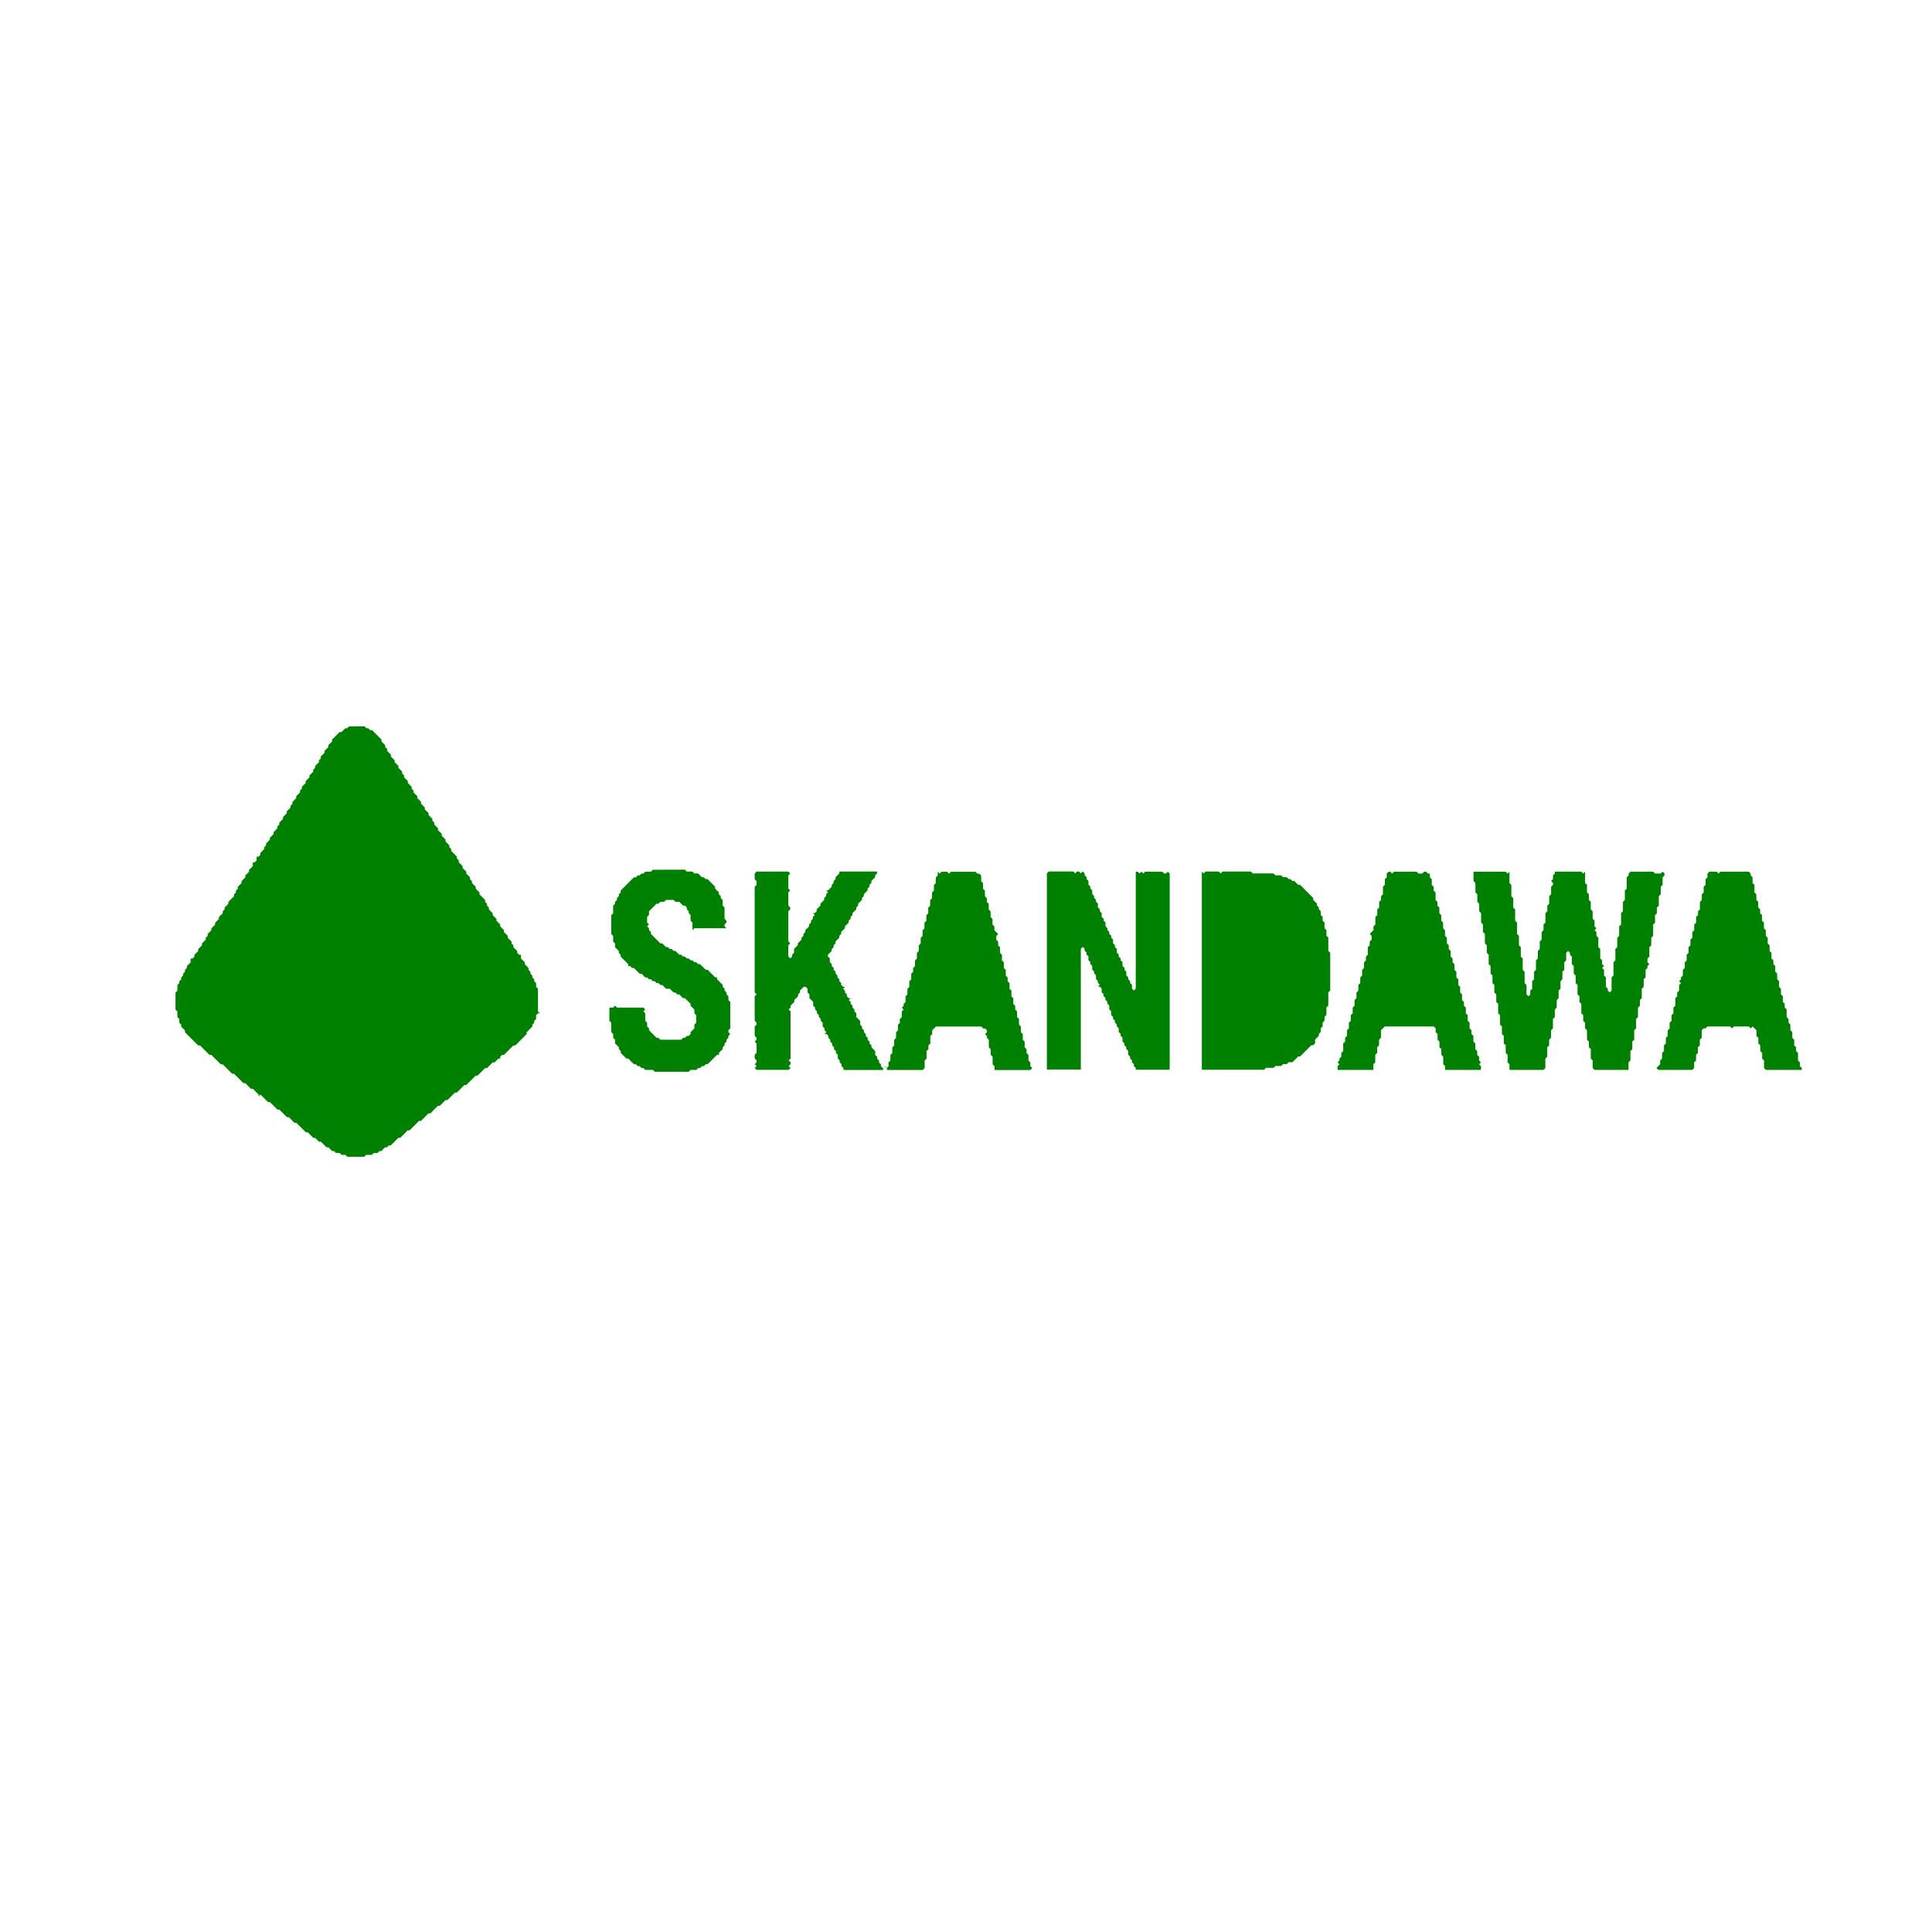 <svg xmlns="http://www.w3.org/2000/svg" width="100" height="100" viewBox="0 0 100 100"><path d="m88.477 45.117 -0.098 0.098v0.195l-0.098 0.098v0.293l-0.098 0.098v0.293l-0.098 0.098v0.293l-0.098 0.098v0.391l-0.098 0.098v0.195l-0.098 0.098v0.293l-0.098 0.098v0.293l-0.098 0.098v0.293l-0.098 0.098v0.293l-0.098 0.098v0.293l-0.098 0.098v0.293l-0.098 0.098v0.293l-0.098 0.098v0.293l-0.098 0.098v0.098l-0.098 0.098 0.098 0.098 -0.098 0.098v0.293l-0.098 0.098v0.195l-0.098 0.098v0.391l-0.098 0.098v0.293l-0.098 0.098v0.293l-0.098 0.098v0.293l-0.098 0.098v0.293l-0.098 0.098v0.293l-0.098 0.098v0.293l-0.098 0.098v0.293l-0.098 0.098v0.195l-0.195 0.195 0.098 0.098h1.758l0.098 -0.098v-0.293l0.098 -0.098v-0.293l0.098 -0.098v-0.293l0.098 -0.098v-0.293l0.098 -0.098v-0.391l0.098 -0.098h0.098l0.098 -0.098h1.172l0.098 0.098 0.098 -0.098h0.781l0.098 0.098 0.098 -0.098 0.195 0.195v0.293l0.098 0.098v0.293l0.098 0.098v0.293l0.098 0.098v0.293l0.098 0.098v0.391l0.098 0.098h1.855v-0.098l-0.098 -0.098v-0.195l-0.098 -0.098v-0.391l-0.098 -0.098v-0.195l-0.098 -0.098v-0.293l-0.098 -0.098v-0.293l-0.098 -0.098v-0.293l-0.098 -0.098v-0.195l-0.098 -0.098v-0.391l-0.098 -0.098v-0.195l-0.098 -0.098v-0.293l-0.098 -0.098v-0.293l-0.098 -0.098v-0.293l-0.098 -0.098v-0.293l-0.098 -0.098v-0.293l-0.098 -0.098v-0.195l-0.098 -0.098v-0.293l-0.098 -0.098v-0.293l-0.098 -0.098v-0.293l-0.098 -0.098v-0.293l-0.098 -0.098v-0.293l-0.098 -0.098v-0.293l-0.098 -0.098v-0.195l-0.098 -0.098v-0.293l-0.098 -0.098v-0.293l-0.098 -0.098v-0.391l-0.098 -0.098v-0.293l-0.098 -0.098v-0.098l-0.098 -0.098h-1.465l-0.098 0.098 -0.098 -0.098Zm-12.207 0v0.488l0.098 0.098v0.488l0.098 0.098v0.391l0.098 0.098v0.391l0.098 0.098v0.488l0.098 0.098v0.391l0.098 0.098v0.488l0.098 0.098v0.391l0.098 0.098v0.488l0.098 0.098v0.391l0.098 0.098v0.391l0.098 0.098v0.391l0.098 0.098v0.391l0.098 0.098v0.488l0.098 0.098v0.488l0.098 0.098v0.391l0.098 0.098v0.391l0.098 0.098v0.391l0.098 0.098v0.391l0.098 0.098v0.293h1.758l0.098 -0.098v-0.488l0.098 -0.098v-0.488l0.098 -0.098v-0.293l0.098 -0.098v-0.391l0.098 -0.098v-0.488l0.098 -0.098v-0.391l0.098 -0.098v-0.391l0.098 -0.098v-0.391l0.098 -0.098v-0.391l0.098 -0.098v-0.391l0.098 -0.098v-0.391l0.098 -0.098v-0.391l0.098 -0.098 0.098 0.098v0.098l0.098 0.098v0.391l0.098 0.098v0.391l0.098 0.098v0.391l0.098 0.098v0.488l0.098 0.098v0.293l0.098 0.098v0.488l0.098 0.098v0.293l0.098 0.098v0.293l0.098 0.098v0.488l0.098 0.098v0.293l0.098 0.098v0.488l0.098 0.098v0.391l0.098 0.098h1.758v-0.391l0.098 -0.098v-0.488l0.098 -0.098v-0.391l0.098 -0.098v-0.488l0.098 -0.098v-0.488l0.098 -0.098v-0.488l0.098 -0.098v-0.293l0.098 -0.098v-0.488l0.098 -0.098v-0.391l0.098 -0.098v-0.391l0.098 -0.098v-0.098l0.098 -0.098 -0.098 -0.098v-0.195l0.098 -0.098v-0.488l0.098 -0.098v-0.391l0.098 -0.098v-0.586l0.098 -0.098v-0.391l0.098 -0.098v-0.293l0.098 -0.098v-0.488l0.098 -0.098v-0.391l0.098 -0.098v-0.391l0.098 -0.098v-0.098l-0.098 -0.098 -0.098 0.098h-0.293l-0.098 -0.098h-1.172l-0.098 0.098v0.098l-0.098 0.098v0.586l-0.098 0.098v0.488l-0.098 0.098v0.488l-0.098 0.098v0.586l-0.098 0.098v0.488l-0.098 0.098v0.488l-0.098 0.098v0.586l-0.098 0.098v0.684l-0.098 0.098v0.684l-0.098 0.098 -0.098 -0.098v-0.098l-0.098 -0.098v-0.488l-0.098 -0.098v-0.293l-0.098 -0.098 0.098 -0.098 -0.098 -0.098v-0.195l-0.098 -0.098v-0.488l-0.098 -0.098v-0.488l-0.098 -0.098v-0.195l-0.098 -0.098 0.098 -0.098 -0.098 -0.098v-0.293l-0.098 -0.098v-0.391l-0.098 -0.098v-0.391l-0.098 -0.098v-0.293l-0.098 -0.098v-0.391l-0.098 -0.098v-0.586l-0.098 0.098 -0.098 -0.098h-1.367v0.098l-0.098 0.098v0.195l-0.098 0.098 0.098 0.098v0.098l-0.098 0.098v0.391l-0.098 0.098v0.391l-0.098 0.098v0.293l-0.098 0.098v0.488l-0.098 0.098v0.293l-0.098 0.098v0.391l-0.098 0.098v0.391l-0.098 0.098v0.391l-0.098 0.098v0.488l-0.098 0.098v0.391l-0.098 0.098v0.391l-0.098 0.098v0.195l-0.098 0.098 -0.098 -0.098v-0.488l-0.098 -0.098v-0.586l-0.098 -0.098v-0.586l-0.098 -0.098v-0.488l-0.098 -0.098v-0.488l-0.098 -0.098v-0.586l-0.098 -0.098v-0.586l-0.098 -0.098v-0.488l-0.098 -0.098v-0.586l-0.098 -0.098v-0.586l-0.098 0.098 -0.098 -0.098Zm-4.395 0 -0.098 0.098v0.195l-0.098 0.098v0.293l-0.098 0.098v0.391l-0.098 0.098v0.195l-0.098 0.098v0.293l-0.098 0.098v0.293l-0.098 0.098v0.391l-0.098 0.098v0.195l-0.195 0.195 0.098 0.098v0.195l-0.098 0.098v0.195l-0.098 0.098v0.391l-0.098 0.098v0.195l-0.098 0.098v0.293l-0.098 0.098v0.293l-0.098 0.098v0.293l-0.098 0.098v0.293l-0.098 0.098v0.293l-0.098 0.098v0.293l-0.098 0.098v0.293l-0.098 0.098v0.293l-0.098 0.098v0.293l-0.098 0.098v0.293l-0.098 0.098v0.195l-0.098 0.098v0.391l-0.098 0.098v0.195l-0.098 0.098v0.098l-0.098 0.098 0.098 0.098 -0.098 0.098v0.195h1.855v-0.293l0.098 -0.098v-0.391l0.098 -0.098v-0.293l0.098 -0.098v-0.293l0.098 -0.098v-0.391l0.195 -0.195h2.539l0.098 0.098v0.195l0.098 0.098v0.293l0.098 0.098v0.293l0.098 0.098v0.293l0.098 0.098v0.391l0.098 0.098v0.195h1.855v-0.195l-0.098 -0.098 0.098 -0.098 -0.098 -0.098v-0.195l-0.098 -0.098v-0.195l-0.098 -0.098v-0.293l-0.098 -0.098v-0.293l-0.098 -0.098v-0.195l-0.098 -0.098v-0.293l-0.098 -0.098v-0.293l-0.098 -0.098v-0.293l-0.098 -0.098v-0.195l-0.098 -0.098v-0.293l-0.098 -0.098v-0.293l-0.098 -0.098v-0.293l-0.098 -0.098v-0.293l-0.098 -0.098v-0.293l-0.098 -0.098v-0.195l-0.098 -0.098v-0.293l-0.098 -0.098v-0.195l-0.098 -0.098v-0.293l-0.098 -0.098v-0.293l-0.098 -0.098v-0.293l-0.098 -0.098v-0.293l-0.098 -0.098v-0.293l-0.098 -0.098v-0.195l-0.098 -0.098v-0.391l-0.098 -0.098v-0.195l-0.098 -0.098v-0.293l-0.098 -0.098v-0.195h-0.098l-0.098 -0.098h-0.098l-0.098 0.098h-0.195l-0.098 -0.098h-1.172l-0.098 0.098 -0.098 -0.098Zm-9.668 0v10.254h3.223l0.098 -0.098h0.391l0.098 -0.098h0.293l0.098 -0.098h0.195l0.098 -0.098h0.195l0.293 -0.293h0.098l0.586 -0.586h0.098l0.098 -0.098v-0.195l0.195 -0.195v-0.098l0.098 -0.098 0.098 0.098 -0.098 -0.098v-0.195l0.098 -0.098v-0.195l0.098 -0.098v-0.195l0.098 -0.098v-0.391l0.098 -0.098v-0.684l0.098 -0.098v-1.953l-0.098 -0.098v-0.684l-0.098 -0.098v-0.293l-0.098 -0.098v-0.293l-0.098 -0.098v-0.195l-0.098 -0.098v-0.195l-0.098 -0.098v-0.098l-0.098 -0.098v-0.098l-0.195 -0.195v-0.098l-0.684 -0.684h-0.098l-0.195 -0.195h-0.098l-0.098 -0.098h-0.098l-0.098 -0.098h-0.195l-0.098 -0.098h-0.293l-0.098 -0.098h-1.074l-0.098 -0.098h-1.465l-0.098 0.098 -0.098 -0.098h-0.684l-0.098 0.098Zm-1.66 -0.098 -0.195 0.195h-0.098l-0.098 -0.098h-0.879l-0.098 0.098 -0.098 -0.098 -0.098 0.098 -0.098 -0.098h-0.098v6.055l-0.098 0.098 -0.098 -0.098v-0.195l-0.098 -0.098v-0.098l-0.098 -0.098v-0.098l-0.098 -0.098v-0.195l-0.098 -0.098v-0.098l-0.098 -0.098v-0.195l-0.098 -0.098v-0.098l-0.098 -0.098v-0.098l-0.098 -0.098v-0.195l-0.098 -0.098v-0.098l-0.098 -0.098v-0.195l-0.098 -0.098v-0.098l-0.098 -0.098v-0.098l-0.098 -0.098v-0.098l-0.098 -0.098v-0.195l-0.098 -0.098v-0.098l-0.098 -0.098v-0.195l0.098 -0.098 -0.098 0.098 -0.098 -0.098v-0.098l-0.098 -0.098v-0.195l-0.098 -0.098v-0.098l-0.098 -0.098v-0.098l-0.098 -0.098v-0.195l-0.098 -0.098v-0.098l-0.098 -0.098v-0.195l-0.098 -0.098v-0.098l-0.098 -0.098v-0.098l-0.098 -0.098 -0.098 0.098 -0.098 -0.098h-0.098l-0.098 0.098 -0.098 -0.098h-1.27l-0.098 0.098v10.156h1.758v-6.25l0.098 -0.098 0.098 0.098v0.098l0.098 0.098v0.098l0.098 0.098v0.195l0.098 0.098v0.098l0.098 0.098v0.195l-0.098 0.098 0.098 -0.098 0.098 0.098v0.098l0.098 0.098v0.195l0.098 0.098v0.098l0.098 0.098 -0.098 0.098h0.098l0.098 0.098v0.195l0.098 0.098v0.098l0.098 0.098v0.098l0.098 0.098v0.098l0.098 0.098v0.195l0.098 0.098v0.195l0.098 0.098v0.098l0.098 0.098v0.098l0.098 0.098v0.098l0.098 0.098v0.195l0.098 0.098v0.098l0.098 0.098v0.195l0.098 0.098v0.098l0.098 0.098v0.098l0.098 0.098v0.195l0.098 0.098v0.098l0.098 0.098v0.098l0.098 0.098v0.098l0.098 0.098v0.098h1.758V45.215l-0.098 -0.098Zm-21.484 0 0.098 0.098 -0.098 0.098v0.293l0.098 0.098v0.195l-0.098 0.098v5.469l0.098 0.098 -0.098 0.098v1.27l0.098 0.098v0.098l-0.098 0.098v0.488l0.098 0.098v0.098l-0.098 0.098 0.098 0.098v0.488l-0.098 0.098v0.195l0.098 0.098v0.098l-0.098 0.098 0.098 0.098 -0.098 0.098 0.098 0.098h1.66l0.098 -0.098 -0.098 -0.098 0.098 -0.098v-0.098l-0.098 -0.098 0.098 -0.098v-2.441l-0.098 -0.098 0.098 -0.098v-0.098l0.195 -0.195v-0.098l0.195 -0.195v-0.098l0.098 -0.098v-0.098l0.195 -0.195h0.098l0.098 0.098v0.195l0.098 0.098v0.195l0.195 0.195v0.195l0.098 0.098v0.098l0.098 0.098v0.098l0.098 0.098v0.098l0.098 0.098v0.098l0.098 0.098v0.195l0.098 0.098v0.098l0.098 0.098 -0.195 0.195 0.098 -0.098h0.098l0.098 0.098v0.098l0.098 0.098v0.098l0.098 0.098v0.098l0.098 0.098v0.098l-0.098 0.098 0.098 -0.098 0.098 0.098v0.098l0.098 0.098v0.195l0.098 0.098v0.098l0.098 0.098v0.098l0.098 0.098v0.098h2.051v-0.098l0.098 -0.098 0.098 0.098v0.098h1.855l0.098 -0.098v-0.391l0.098 -0.098v-0.391l0.098 -0.098v-0.195l0.098 -0.098v-0.391l0.098 -0.098v-0.195l0.195 -0.195h2.344l0.098 0.098h0.098l0.098 0.098v0.098l-0.098 0.098 0.098 0.098v0.098l0.098 0.098v0.391l0.098 0.098v0.293l0.098 0.098v0.391l0.098 0.098v0.195h1.855l0.098 -0.098 -0.098 -0.098v-0.195l-0.098 -0.098v-0.293l-0.098 -0.098v-0.195l-0.098 -0.098v-0.293l-0.098 -0.098v-0.293l-0.098 -0.098v-0.293l-0.098 -0.098v-0.293l-0.098 -0.098v-0.293l-0.098 -0.098v-0.195l-0.098 -0.098v-0.293l-0.098 -0.098v-0.293l-0.098 -0.098v-0.293l-0.098 -0.098v-0.195l-0.098 -0.098v-0.293l-0.098 -0.098v-0.293l-0.098 -0.098v-0.293l-0.098 -0.098v-0.293l-0.098 -0.098v-0.195l-0.098 -0.098v-0.195l0.098 -0.098 -0.195 -0.195v-0.195l-0.098 -0.098v-0.293l-0.098 -0.098v-0.293l-0.098 -0.098v-0.293l-0.098 -0.098v-0.195l-0.098 -0.098v-0.293l-0.098 -0.098v-0.293l-0.098 -0.098v-0.293l-0.098 -0.098h-0.098l-0.098 -0.098h-1.27l-0.098 0.098 -0.098 -0.098h-0.293l-0.098 0.098 -0.098 -0.098v0.195l-0.098 0.098v0.293l-0.098 0.098v0.293l-0.098 0.098v0.293l-0.098 0.098v0.293l-0.098 0.098v0.293l-0.098 0.098v0.293l-0.098 0.098v0.293l-0.098 0.098v0.293l-0.098 0.098v0.293l-0.098 0.098v0.293l-0.098 0.098v0.293l-0.098 0.098v0.293l-0.098 0.098v0.195l-0.098 0.098v0.293l-0.098 0.098v0.293l-0.098 0.098v0.293l-0.098 0.098v0.293l-0.098 0.098v0.098l-0.098 0.098 0.098 0.098 -0.098 0.098v0.293l-0.098 0.098v0.195l-0.098 0.098v0.293l-0.098 0.098v0.293l-0.098 0.098v0.293l-0.098 0.098v0.293l-0.098 0.098v0.293l-0.098 0.098v0.195l-0.098 0.098 -0.098 -0.098 -0.098 0.098 -0.098 -0.098v-0.098l-0.098 -0.098v-0.098l-0.098 -0.098v-0.098l-0.098 -0.098v-0.195l-0.195 -0.195v-0.098l-0.098 -0.098v-0.098l-0.098 -0.098v-0.098l-0.098 -0.098v-0.098l-0.098 -0.098v-0.098l-0.098 -0.098v-0.098l-0.098 -0.098v-0.195l-0.195 -0.195v-0.195l-0.098 -0.098v-0.098l-0.098 -0.098v-0.098l-0.098 -0.098v-0.098l-0.098 -0.098 0.098 -0.098h-0.098l-0.098 -0.098v-0.098l-0.098 -0.098v-0.098l-0.098 -0.098 0.098 -0.098h-0.098l-0.098 -0.098v-0.098l-0.098 -0.098v-0.098l-0.098 -0.098v-0.098l-0.098 -0.098v-0.098l-0.098 -0.098v-0.098l-0.098 -0.098v-0.098l-0.098 -0.098v-0.195l-0.098 -0.098v-0.098l0.098 -0.098 0.098 0.098 -0.098 -0.098 0.098 -0.098v-0.098l0.098 -0.098v-0.098l0.098 -0.098v-0.098l0.195 -0.195v-0.098l0.098 -0.098v-0.098l0.195 -0.195v-0.098l0.195 -0.195v-0.098l0.098 -0.098v-0.098l0.098 -0.098v-0.098l0.195 -0.195v-0.098l0.098 -0.098v-0.098l0.195 -0.195v-0.098l0.098 -0.098v-0.098l0.195 -0.195v-0.098l0.098 -0.098v-0.098l0.098 -0.098v-0.098l0.195 -0.195v-0.098l0.098 -0.098v-0.098h-1.953v0.098l-0.195 0.195v0.098l-0.098 0.098v0.098l-0.098 0.098v0.098l-0.195 0.195h-0.098l0.098 0.098 -0.098 0.098v0.098l-0.098 0.098v0.098l-0.195 0.195v0.098l-0.195 0.195v0.098l-0.098 0.098h-0.098l0.098 0.098 -0.098 0.098v0.098l-0.098 0.098v0.098l-0.098 0.098v0.098l-0.195 0.195v0.098l-0.098 0.098v0.098l-0.098 0.098v0.098l-0.195 0.195v0.098l-0.195 0.195v0.195l-0.098 0.098v0.098l-0.098 0.098 -0.098 -0.098v-0.586l0.098 -0.098 -0.098 -0.098v-1.563l0.098 -0.098v-0.098l-0.098 -0.098v-0.684l0.098 -0.098 -0.098 -0.098v-0.684l0.098 -0.098 -0.098 -0.098 0.098 -0.098 -0.098 0.098h-1.66Zm-5.273 0 -0.098 0.098h-0.293l-0.098 0.098h-0.098l-0.098 -0.098 0.098 0.098 -0.098 0.098h-0.098l-0.098 0.098h-0.098l-0.488 0.488 -0.098 -0.098 0.098 0.098 -0.195 0.195v0.098l-0.098 0.098v0.098l-0.098 0.098v0.098l-0.098 0.098v0.098l-0.098 0.098v0.391l-0.098 0.098v0.977l0.098 0.098v0.293l0.098 0.098v0.195l0.195 0.195v0.098l0.098 0.098v0.098l0.391 0.391v0.098h0.098l0.098 0.098h0.098l0.293 0.293h0.098l0.195 0.195h0.098l0.098 0.098h0.098l0.098 0.098h0.098l0.098 0.098h0.098l0.098 0.098h0.098l0.195 0.195h0.195l0.195 0.195h0.098l0.098 0.098h0.098l0.195 0.195h0.098l0.293 0.293v0.098l0.195 0.195v0.195l0.098 0.098v0.391l-0.098 0.098v0.195l-0.195 0.195v0.098l-0.098 0.098h-0.098l-0.098 0.098h-0.098l-0.098 0.098h-1.074l-0.098 -0.098h-0.098l-0.391 -0.391v-0.098l-0.098 -0.098v-0.195l-0.098 -0.098v-0.391l-0.098 -0.098 0.098 -0.098 -0.098 -0.098h-1.367l-0.098 -0.098 -0.098 0.098h-0.195v0.684l0.098 0.098v0.488l0.098 0.098v0.195l0.098 0.098v0.195l0.195 0.195v0.098l0.098 0.098v0.098l0.293 0.293h0.098l0.293 0.293h0.098l0.098 0.098h0.098l0.098 0.098h0.098l0.098 0.098h0.391l0.098 0.098h1.758l0.098 -0.098h0.293l0.098 -0.098h0.098l0.098 -0.098h0.098l0.098 -0.098h0.098l0.488 -0.488h0.098v-0.098l0.195 -0.195v-0.098l0.098 -0.098v-0.098l0.098 -0.098v-0.098l0.098 -0.098v-0.098l0.098 -0.098 -0.098 -0.098v-0.098l0.098 -0.098v-1.367l-0.098 -0.098v-0.195l-0.098 -0.098v-0.098l-0.098 -0.098v-0.098l-0.098 -0.098v-0.098l-0.293 -0.293v-0.098h-0.098l-0.391 -0.391h-0.098l-0.293 -0.293h-0.098l-0.098 -0.098h-0.098l-0.098 -0.098h-0.098l-0.098 -0.098h-0.098l-0.098 -0.098h-0.098l-0.098 -0.098h-0.098l-0.195 -0.195h-0.098l-0.098 -0.098h-0.098l-0.098 -0.098 0.098 -0.098 -0.098 0.098h-0.098l-0.195 -0.195h-0.098l-0.488 -0.488v-0.098l-0.098 -0.098v-0.098l-0.098 -0.098 0.098 -0.098 -0.098 -0.098v-0.293l0.098 -0.098v-0.195l0.391 -0.391h0.098l0.098 -0.098h0.195l0.098 -0.098h0.391l0.098 0.098h0.195l0.195 0.195h0.098l0.098 0.098v0.098l-0.098 0.098 0.098 -0.098 0.098 0.098v0.098l0.098 0.098v0.293l0.098 0.098v0.391l0.098 -0.098h1.66l-0.098 -0.098v-0.098l0.098 -0.098v-0.098l-0.098 -0.098v-0.586l-0.098 -0.098v-0.293l-0.098 -0.098v-0.098l-0.098 -0.098v-0.098l-0.195 -0.195v-0.098l-0.391 -0.391h-0.098l-0.098 -0.098h-0.098l-0.195 -0.195h-0.195l-0.098 -0.098h-0.293l-0.098 -0.098Zm-15.723 -7.422 -0.098 0.098h-0.098l-0.195 0.195h-0.098l-0.195 0.195 -0.098 -0.098 0.098 0.098 -0.195 0.195v0.098l-0.195 0.195v0.098l-0.195 0.195v0.098l-0.195 0.195v0.098l-0.098 0.098v0.098l-0.098 0.098 -0.098 -0.098 0.098 0.098 -0.098 0.098v0.098l-0.098 0.098v0.098l-0.195 0.195v0.098l-0.195 0.195v0.098l-0.195 0.195v0.098l-0.098 0.098v0.098l-0.195 0.195v0.098l-0.195 0.195v0.098l-0.098 0.098v0.098l-0.195 0.195v0.098l-0.195 0.195v0.098l-0.195 0.195v0.098l-0.098 0.098v0.098l-0.195 0.195v0.098l-0.195 0.195v0.098l-0.195 0.195v0.098l-0.098 0.098v0.098l-0.195 0.195v0.098l-0.098 0.098h-0.098v0.195l-0.098 0.098h-0.098v0.195l-0.195 0.195v0.098l-0.195 0.195v0.098l-0.195 0.195v0.098l-0.195 0.195v0.098l-0.098 0.098v0.098l-0.098 0.098v0.098l-0.293 0.293v0.098l-0.195 0.195v0.098l-0.098 0.098v0.098l-0.195 0.195v0.098l-0.195 0.195v0.098l-0.195 0.195v0.098l-0.195 0.195v0.098l-0.098 0.098v0.098l-0.195 0.195v0.098l-0.195 0.195v0.098l-0.195 0.195v0.098l-0.098 0.098h-0.098v0.195l-0.195 0.195v0.098l-0.098 0.098v0.098l-0.098 0.098v0.098l-0.098 0.098v0.098l-0.098 0.098v0.098l-0.098 0.098v0.293l-0.098 0.098v0.879l0.098 0.098v0.293l0.098 0.098v0.195l0.098 0.098v0.098l0.195 0.195v0.098l0.684 0.684h0.098l0.488 0.488h0.098l0.488 0.488h0.098l0.488 0.488h0.098l0.488 0.488h0.098l0.293 0.293h0.098l0.293 0.293v0.098l0.098 -0.098 0.391 0.391h0.098l0.391 0.391h0.098l0.391 0.391h0.098l0.293 0.293h0.098l0.488 0.488h0.098l0.293 0.293h0.098l0.195 0.195h0.098l0.293 0.293h0.098l0.195 0.195h0.098l0.098 0.098h0.195l0.098 0.098h0.195l0.098 0.098h0.879l0.098 -0.098h0.293l0.098 -0.098h0.195l0.098 -0.098h0.098l0.195 -0.195h0.098l0.098 -0.098h0.098l0.391 -0.391h0.098l0.391 -0.391h0.098l0.488 -0.488h0.098l0.391 -0.391h0.098l0.391 -0.391h0.098l0.293 -0.293h0.098l0.391 -0.391h0.098l0.195 -0.195 0.098 0.098 -0.098 -0.098 0.195 -0.195h0.098l0.488 -0.488h0.098l0.391 -0.391h0.098l0.293 -0.293h0.098l0.195 -0.195h0.098v-0.098l0.098 -0.098h0.098l0.488 -0.488h0.098l0.586 -0.586v-0.098l0.293 -0.293v-0.098l0.098 -0.098v-0.098l0.098 -0.098 0.098 0.098 -0.098 -0.098v-0.195l0.098 -0.098h0.098l-0.098 -0.098v-1.172l-0.098 -0.098v-0.195l-0.098 -0.098v-0.098l-0.098 -0.098v-0.098l-0.098 -0.098v-0.098l-0.098 -0.098v-0.098l-0.195 -0.195v-0.098l-0.098 -0.098 0.098 -0.098 -0.098 0.098 -0.098 -0.098v-0.195h-0.098l-0.098 -0.098v-0.098l-0.195 -0.195v-0.098l-0.098 -0.098v-0.098l-0.195 -0.195v-0.098l-0.195 -0.195v-0.098l-0.195 -0.195v-0.098l-0.195 -0.195v-0.098l-0.195 -0.195v-0.098l-0.195 -0.195v-0.098l-0.098 -0.098v-0.098l-0.098 -0.098v-0.098l-0.293 -0.293v-0.098l-0.195 -0.195v-0.098l-0.195 -0.195v-0.098l-0.098 -0.098v-0.098l-0.195 -0.195v-0.098l-0.195 -0.195v-0.098l-0.195 -0.195v-0.098l-0.098 -0.098v-0.098l-0.293 -0.293v-0.098l-0.098 -0.098v-0.098l-0.195 -0.195v-0.098l-0.195 -0.195v-0.098l-0.195 -0.195v-0.098l-0.195 -0.195v-0.098l-0.098 -0.098v-0.098l-0.195 -0.195v-0.098l-0.195 -0.195v-0.098l-0.195 -0.195v-0.098l-0.195 -0.195v-0.098l-0.195 -0.195v-0.098l-0.098 -0.098v-0.098l-0.195 -0.195v-0.098l-0.195 -0.195v-0.098l-0.098 -0.098v-0.098l-0.195 -0.195v-0.098l-0.195 -0.195v-0.098l0.098 -0.098 -0.098 0.098 -0.195 -0.195v-0.098l-0.195 -0.195v-0.098l-0.098 -0.098v-0.098l-0.195 -0.195v-0.098l-0.488 -0.488h-0.098l-0.098 -0.098h-0.098l-0.098 -0.098Z" fill="green"/></svg>
